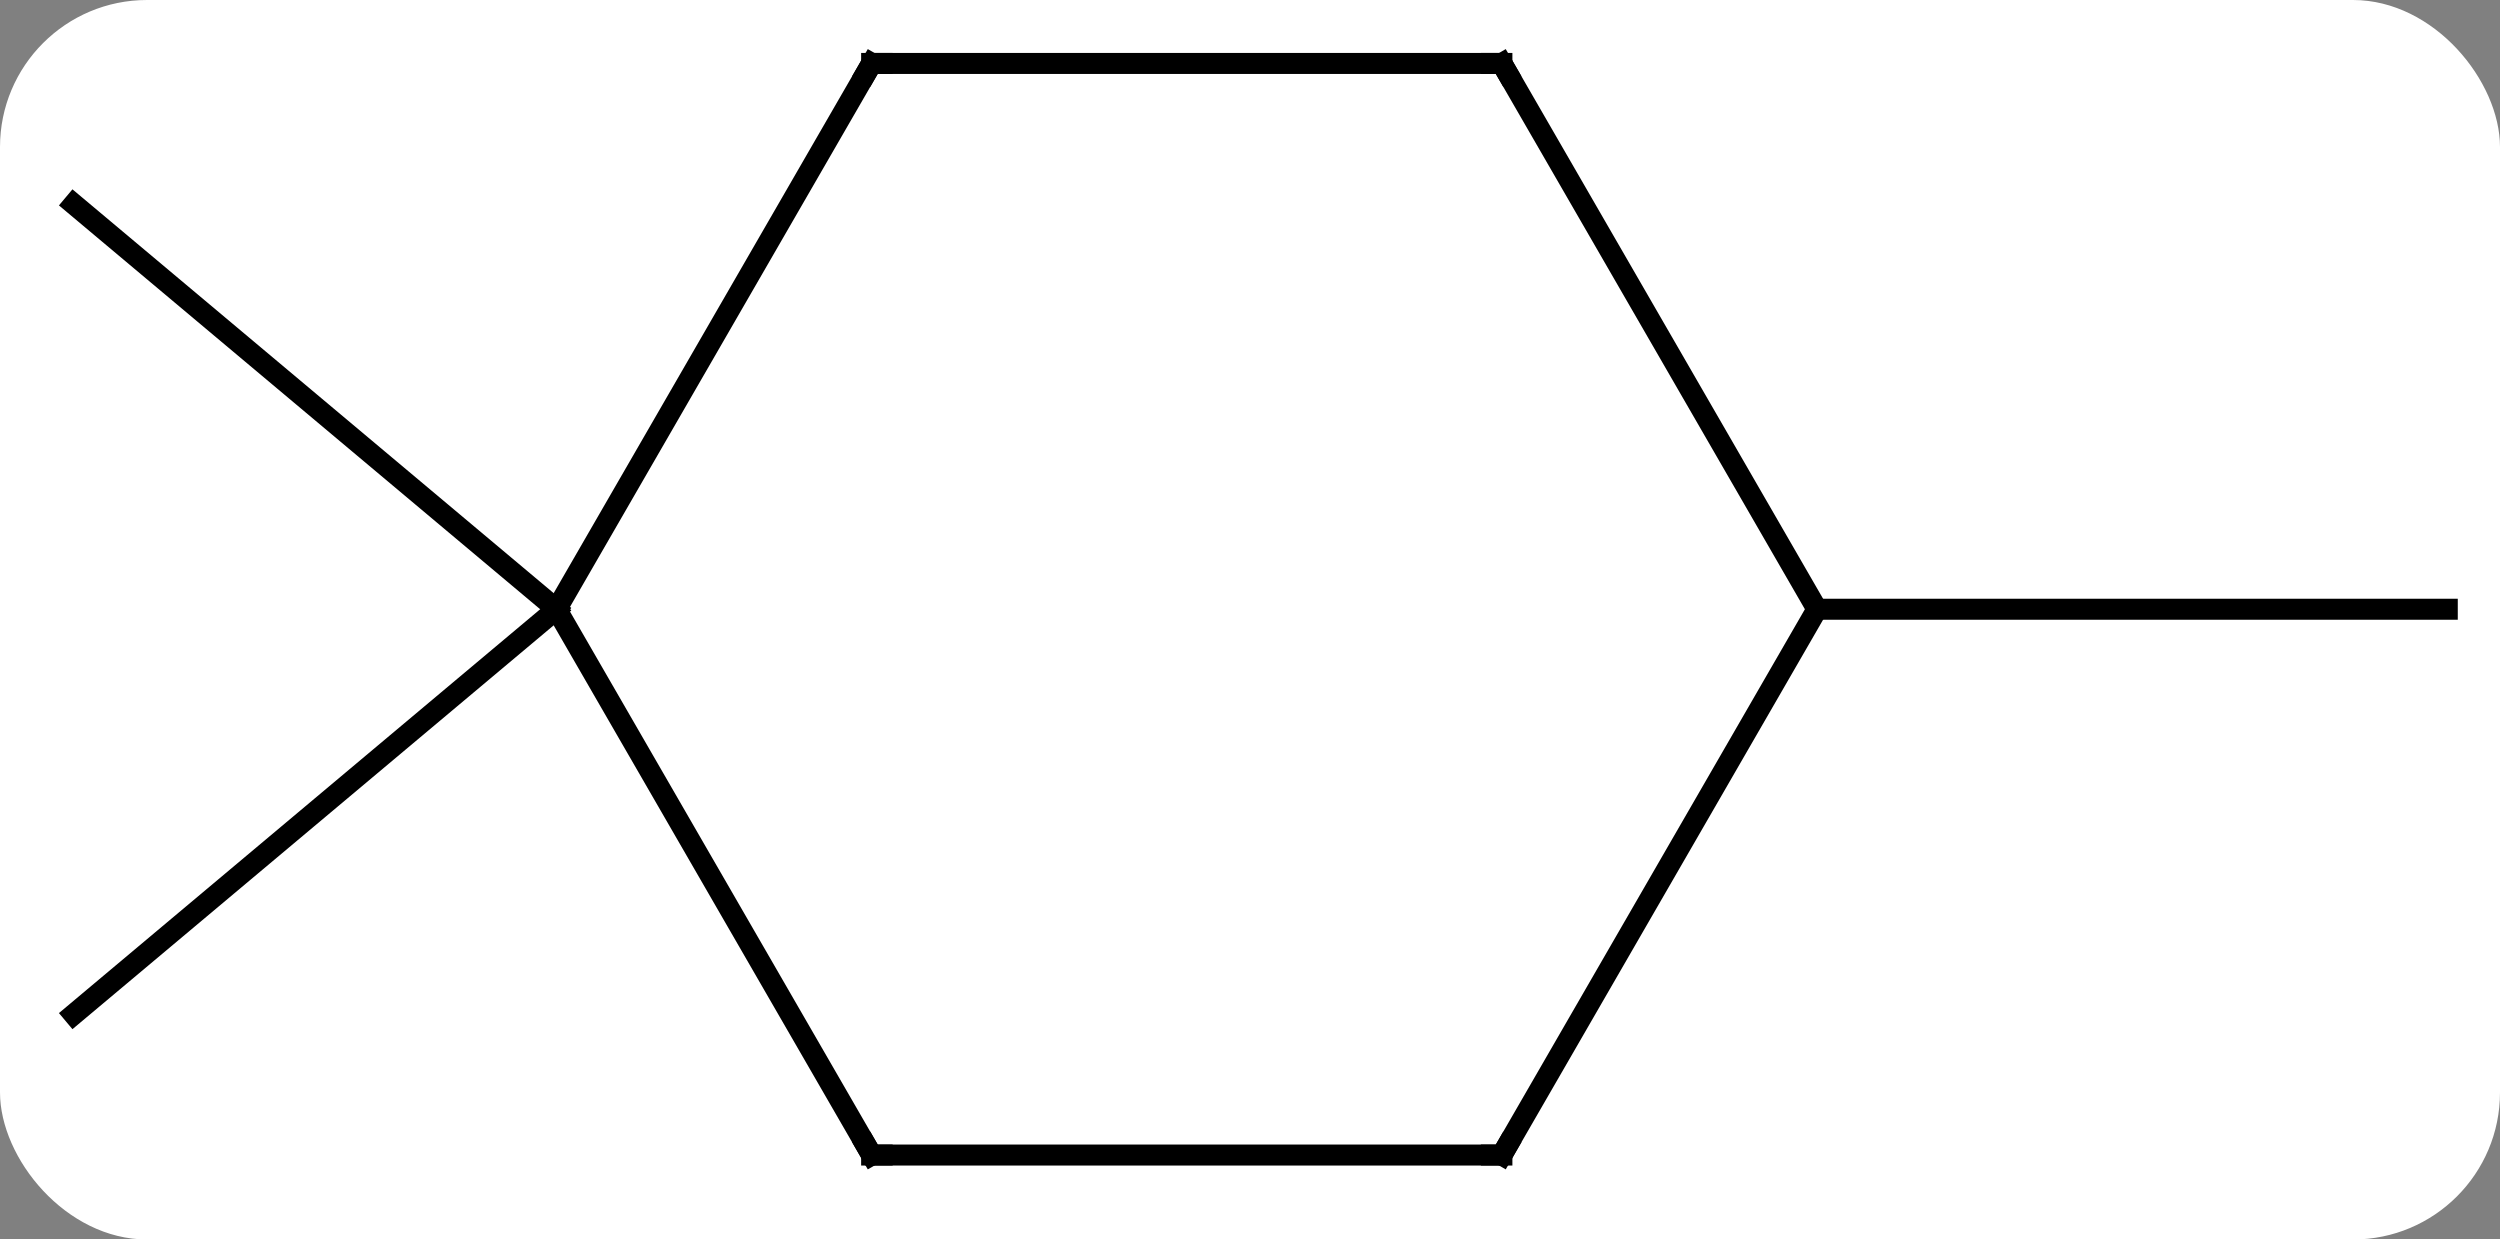 <svg width="119" viewBox="0 0 119 59" style="fill-opacity:1; color-rendering:auto; color-interpolation:auto; text-rendering:auto; stroke:black; stroke-linecap:square; stroke-miterlimit:10; shape-rendering:auto; stroke-opacity:1; fill:black; stroke-dasharray:none; font-weight:normal; stroke-width:1; font-family:'Open Sans'; font-style:normal; stroke-linejoin:miter; font-size:12; stroke-dashoffset:0; image-rendering:auto;" height="59" class="cas-substance-image" xmlns:xlink="http://www.w3.org/1999/xlink" xmlns="http://www.w3.org/2000/svg"><rect x="0" y="0" width="119" height="59" fill="#808080" stroke="none"/><svg class="cas-substance-single-component"><rect y="0" x="0" width="119" stroke="none" ry="7" rx="7" height="59" fill="white" class="cas-substance-group"/><svg y="0" x="0" width="119" viewBox="0 0 119 59" style="fill:black;" height="59" class="cas-substance-single-component-image"><svg><g><g transform="translate(60,29)" style="text-rendering:geometricPrecision; color-rendering:optimizeQuality; color-interpolation:linearRGB; stroke-linecap:butt; image-rendering:optimizeQuality;"><line y2="0" y1="-19.284" x2="-33.51" x1="-56.49" style="fill:none;"/><line y2="0" y1="19.284" x2="-33.51" x1="-56.49" style="fill:none;"/><line y2="0" y1="0" x2="26.49" x1="56.49" style="fill:none;"/><line y2="-25.98" y1="0" x2="-18.51" x1="-33.51" style="fill:none;"/><line y2="25.98" y1="0" x2="-18.51" x1="-33.51" style="fill:none;"/><line y2="-25.98" y1="-25.98" x2="11.49" x1="-18.51" style="fill:none;"/><line y2="25.98" y1="25.98" x2="11.49" x1="-18.51" style="fill:none;"/><line y2="0" y1="-25.98" x2="26.49" x1="11.49" style="fill:none;"/><line y2="0" y1="25.98" x2="26.49" x1="11.49" style="fill:none;"/><path style="fill:none; stroke-miterlimit:5;" d="M-18.76 -25.547 L-18.51 -25.98 L-18.01 -25.98"/><path style="fill:none; stroke-miterlimit:5;" d="M-18.76 25.547 L-18.51 25.98 L-18.01 25.98"/><path style="fill:none; stroke-miterlimit:5;" d="M10.99 -25.98 L11.49 -25.98 L11.74 -25.547"/><path style="fill:none; stroke-miterlimit:5;" d="M10.99 25.98 L11.49 25.98 L11.74 25.547"/></g></g></svg></svg></svg></svg>